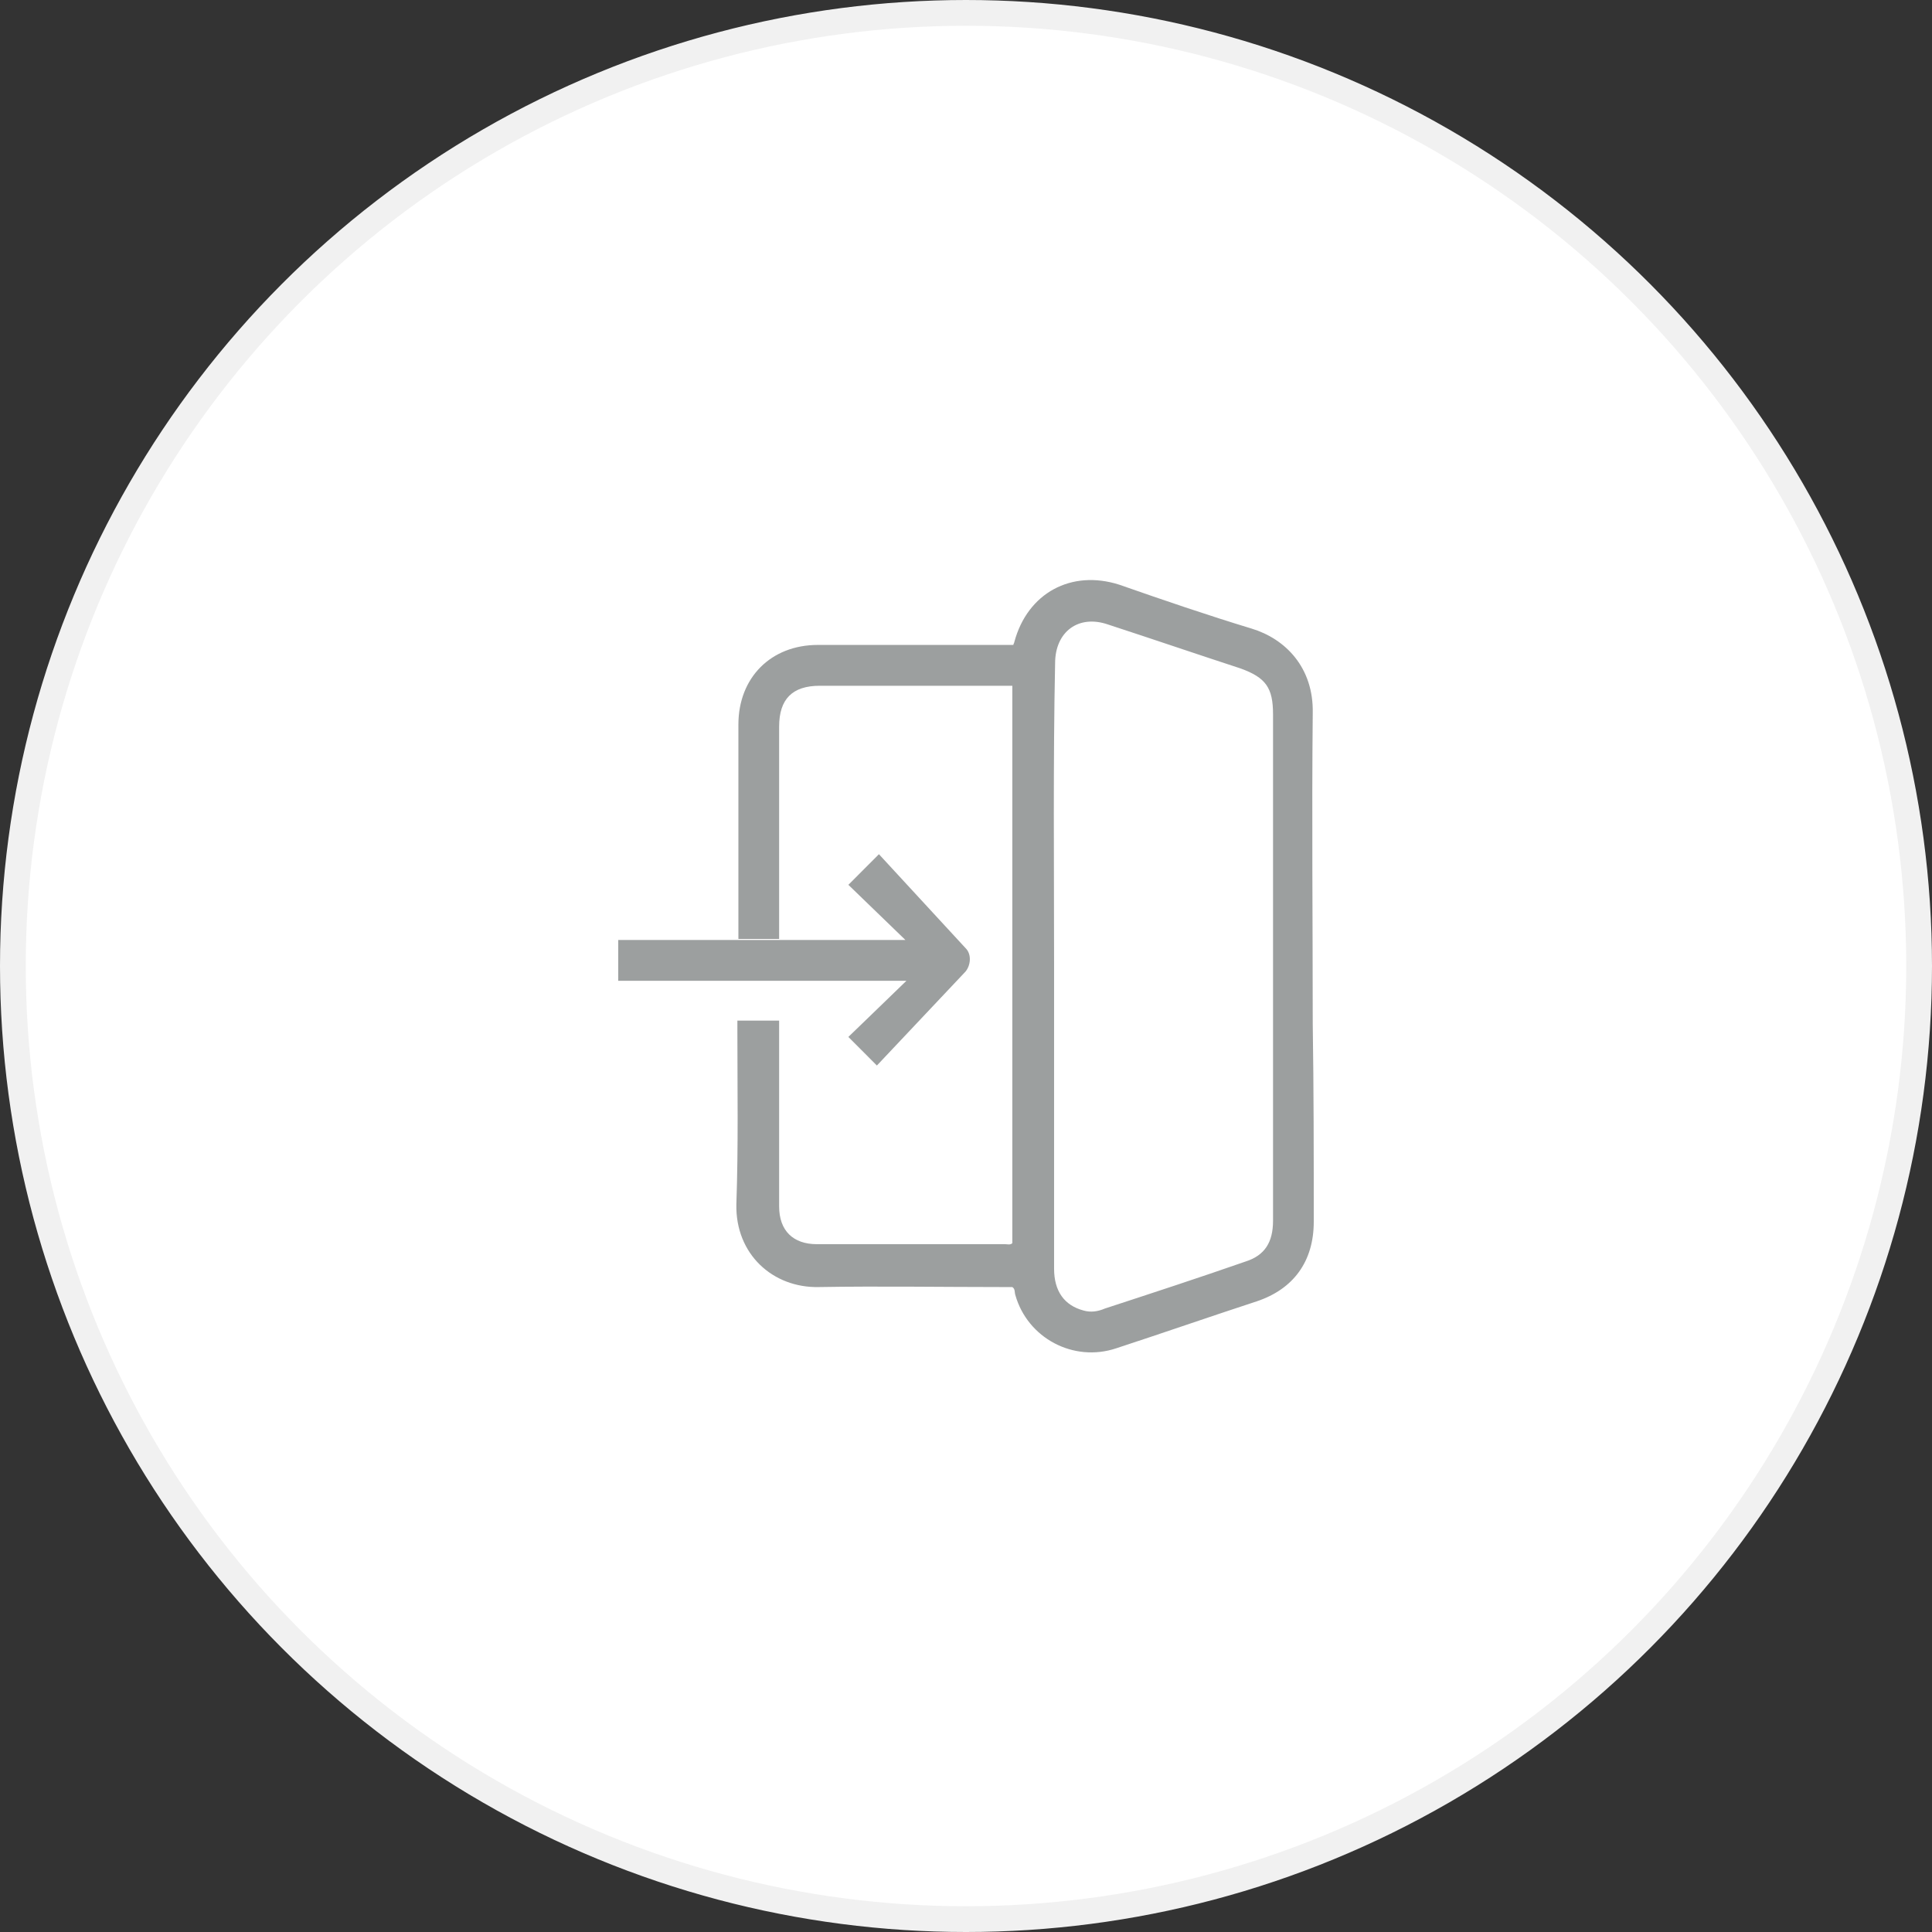<svg width="150" height="150" viewBox="0 0 150 150" fill="none" xmlns="http://www.w3.org/2000/svg">
<rect x="0" y="0" width="150" height="150" fill="#333333" stroke="none"/>
<circle r="74" transform="matrix(-1 0 0 1 75 75)" fill="white" stroke="#F1F1F1" stroke-width="2"/>
<g clip-path="url(#clip0_781_177)">
<path d="M57.25 79.953V79.24H60.492V80.032C60.492 84.629 60.492 89.147 60.492 93.665C60.492 95.567 61.599 96.598 63.417 96.598H78.044C78.202 96.598 78.439 96.677 78.597 96.518V53.242H63.654C61.52 53.242 60.492 54.273 60.492 56.413V72.661C60.492 72.74 60.492 72.82 60.492 72.899H57.329V72.582C57.329 70.6 57.329 68.54 57.329 66.558C57.329 63.15 57.329 59.662 57.329 56.254C57.329 52.608 59.859 50.072 63.496 50.072H78.676C78.676 49.993 78.755 49.913 78.755 49.834C79.783 46.03 83.183 44.207 86.899 45.395C90.299 46.584 93.778 47.773 97.177 48.804C99.786 49.596 102 51.816 101.921 55.382C101.842 63.388 101.921 71.472 101.921 79.477C102 84.629 102 89.702 102 94.854C102 97.945 100.419 100.085 97.573 101.036C93.936 102.225 90.299 103.493 86.662 104.682C83.341 105.792 79.783 103.89 78.835 100.561C78.755 100.323 78.835 100.085 78.597 99.927H77.886C73.142 99.927 68.319 99.847 63.575 99.927C60.018 100.006 57.092 97.39 57.171 93.507C57.329 88.989 57.25 84.471 57.25 79.953ZM81.839 74.96V98.5C81.839 100.244 82.63 101.353 84.132 101.75C84.685 101.908 85.239 101.829 85.792 101.591C89.429 100.402 93.066 99.213 96.703 97.945C98.205 97.469 98.838 96.439 98.838 94.775V55.462C98.838 53.401 98.284 52.608 96.308 51.895C92.908 50.785 89.429 49.596 86.029 48.487C83.737 47.694 81.918 49.041 81.918 51.498C81.76 59.266 81.839 67.113 81.839 74.96Z" fill="#9C9F9F"/>
<path d="M74.96 75.435L68.081 82.727L65.868 80.508L65.947 80.429L68.081 78.368L70.374 76.149H47.999V72.978H59.385H70.295L65.868 68.698L68.24 66.32L75.039 73.692C75.434 74.167 75.355 74.96 74.96 75.435Z" fill="#9C9F9F"/>
</g>
<defs>
<clipPath id="clip0_781_177">
<rect width="54" height="60" fill="white" transform="matrix(-1 0 0 1 102 45)"/>
</clipPath>
</defs>
</svg>
